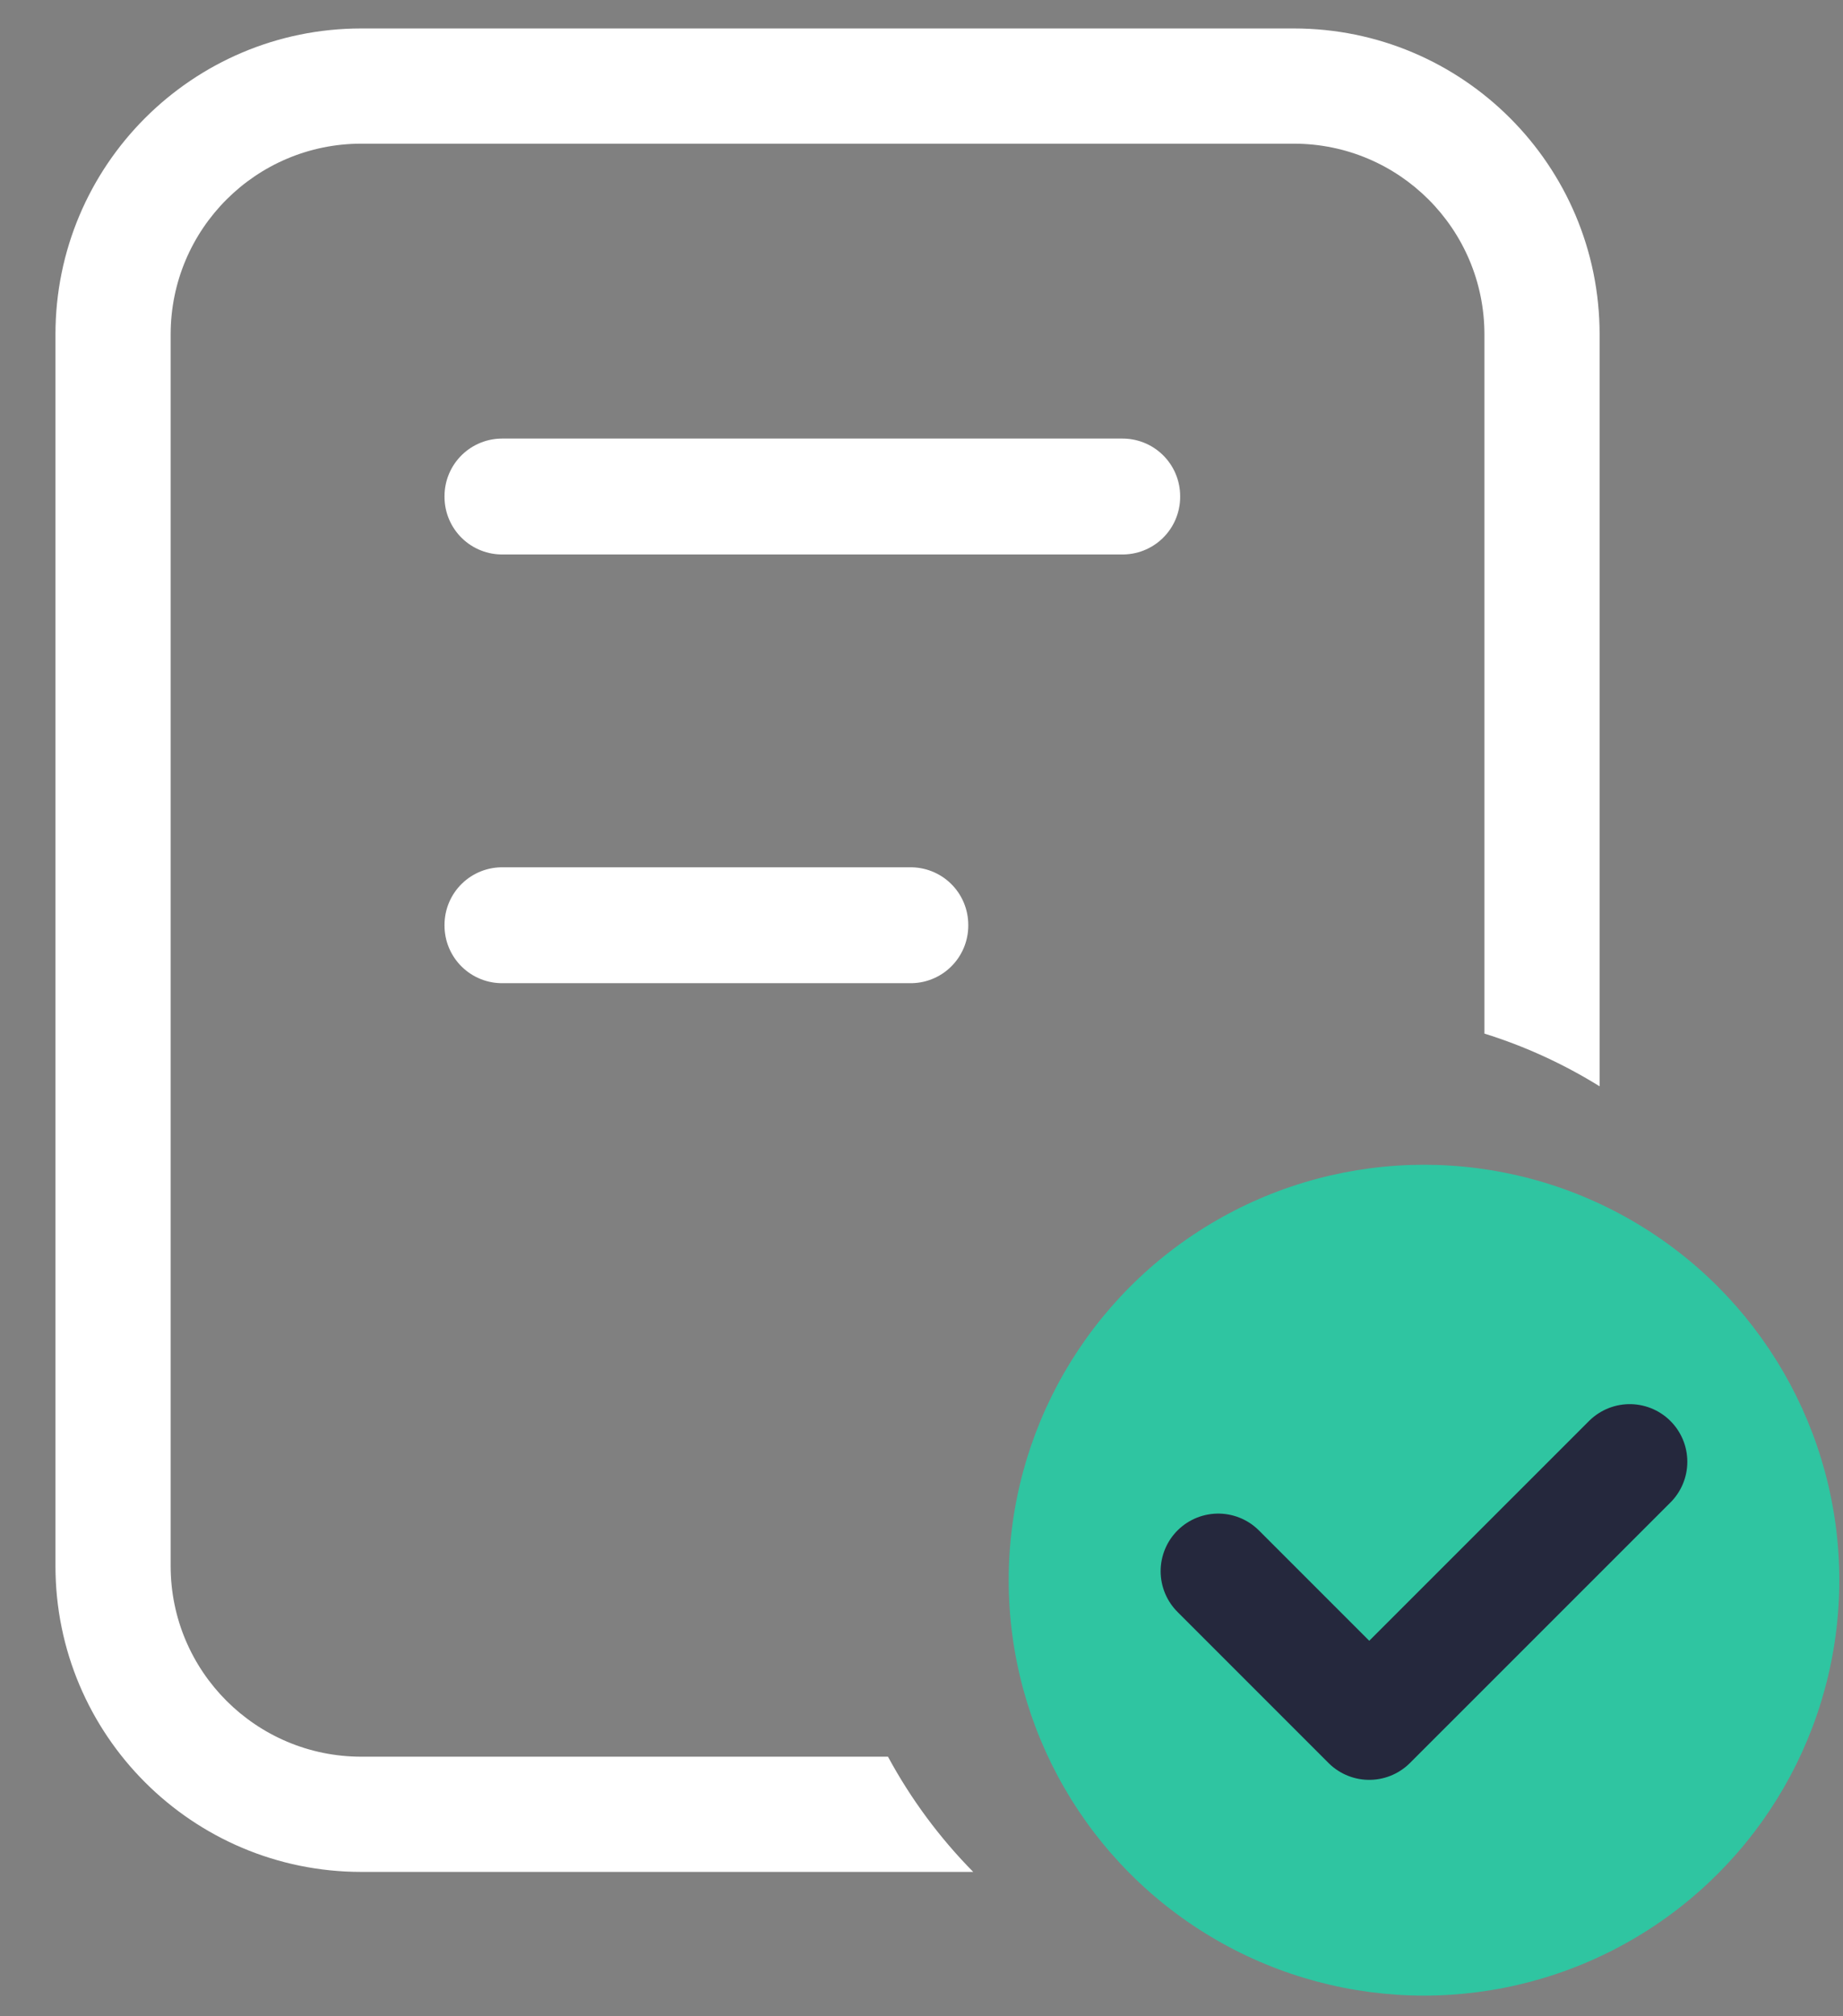 <svg width="32" height="35" viewBox="0 0 32 35" fill="none" xmlns="http://www.w3.org/2000/svg">
<rect x="0" y="0" width="32" height="35" fill="#808080" stroke="none"/>
<path fill-rule="evenodd" clip-rule="evenodd" d="M6.274 0.494C3.341 0.494 0.963 2.872 0.963 5.805V27.184C0.963 30.117 3.341 32.494 6.274 32.494H16.898C16.315 31.903 15.816 31.23 15.418 30.494H6.274C4.446 30.494 2.963 29.012 2.963 27.184V5.805C2.963 3.976 4.446 2.494 6.274 2.494H22.464C24.292 2.494 25.774 3.976 25.774 5.805V17.942C26.484 18.163 27.155 18.473 27.774 18.857V5.805C27.774 2.872 25.397 0.494 22.464 0.494H6.274Z" fill="white"/>
<path d="M19.491 8.613H8.718V8.625H19.491V8.613Z" stroke="white" stroke-width="2" stroke-linecap="round" stroke-linejoin="round"/>
<path d="M15.812 16.055H8.718V16.067H15.812V16.055Z" stroke="white" stroke-width="2" stroke-linecap="round" stroke-linejoin="round"/>
<circle cx="24.725" cy="27.43" r="7.211" fill="#2FC5A1"/>
<path d="M21.152 27.274L23.774 29.896L28.297 25.374" stroke="#25283D" stroke-width="2" stroke-linecap="round" stroke-linejoin="round"/>
</svg>
